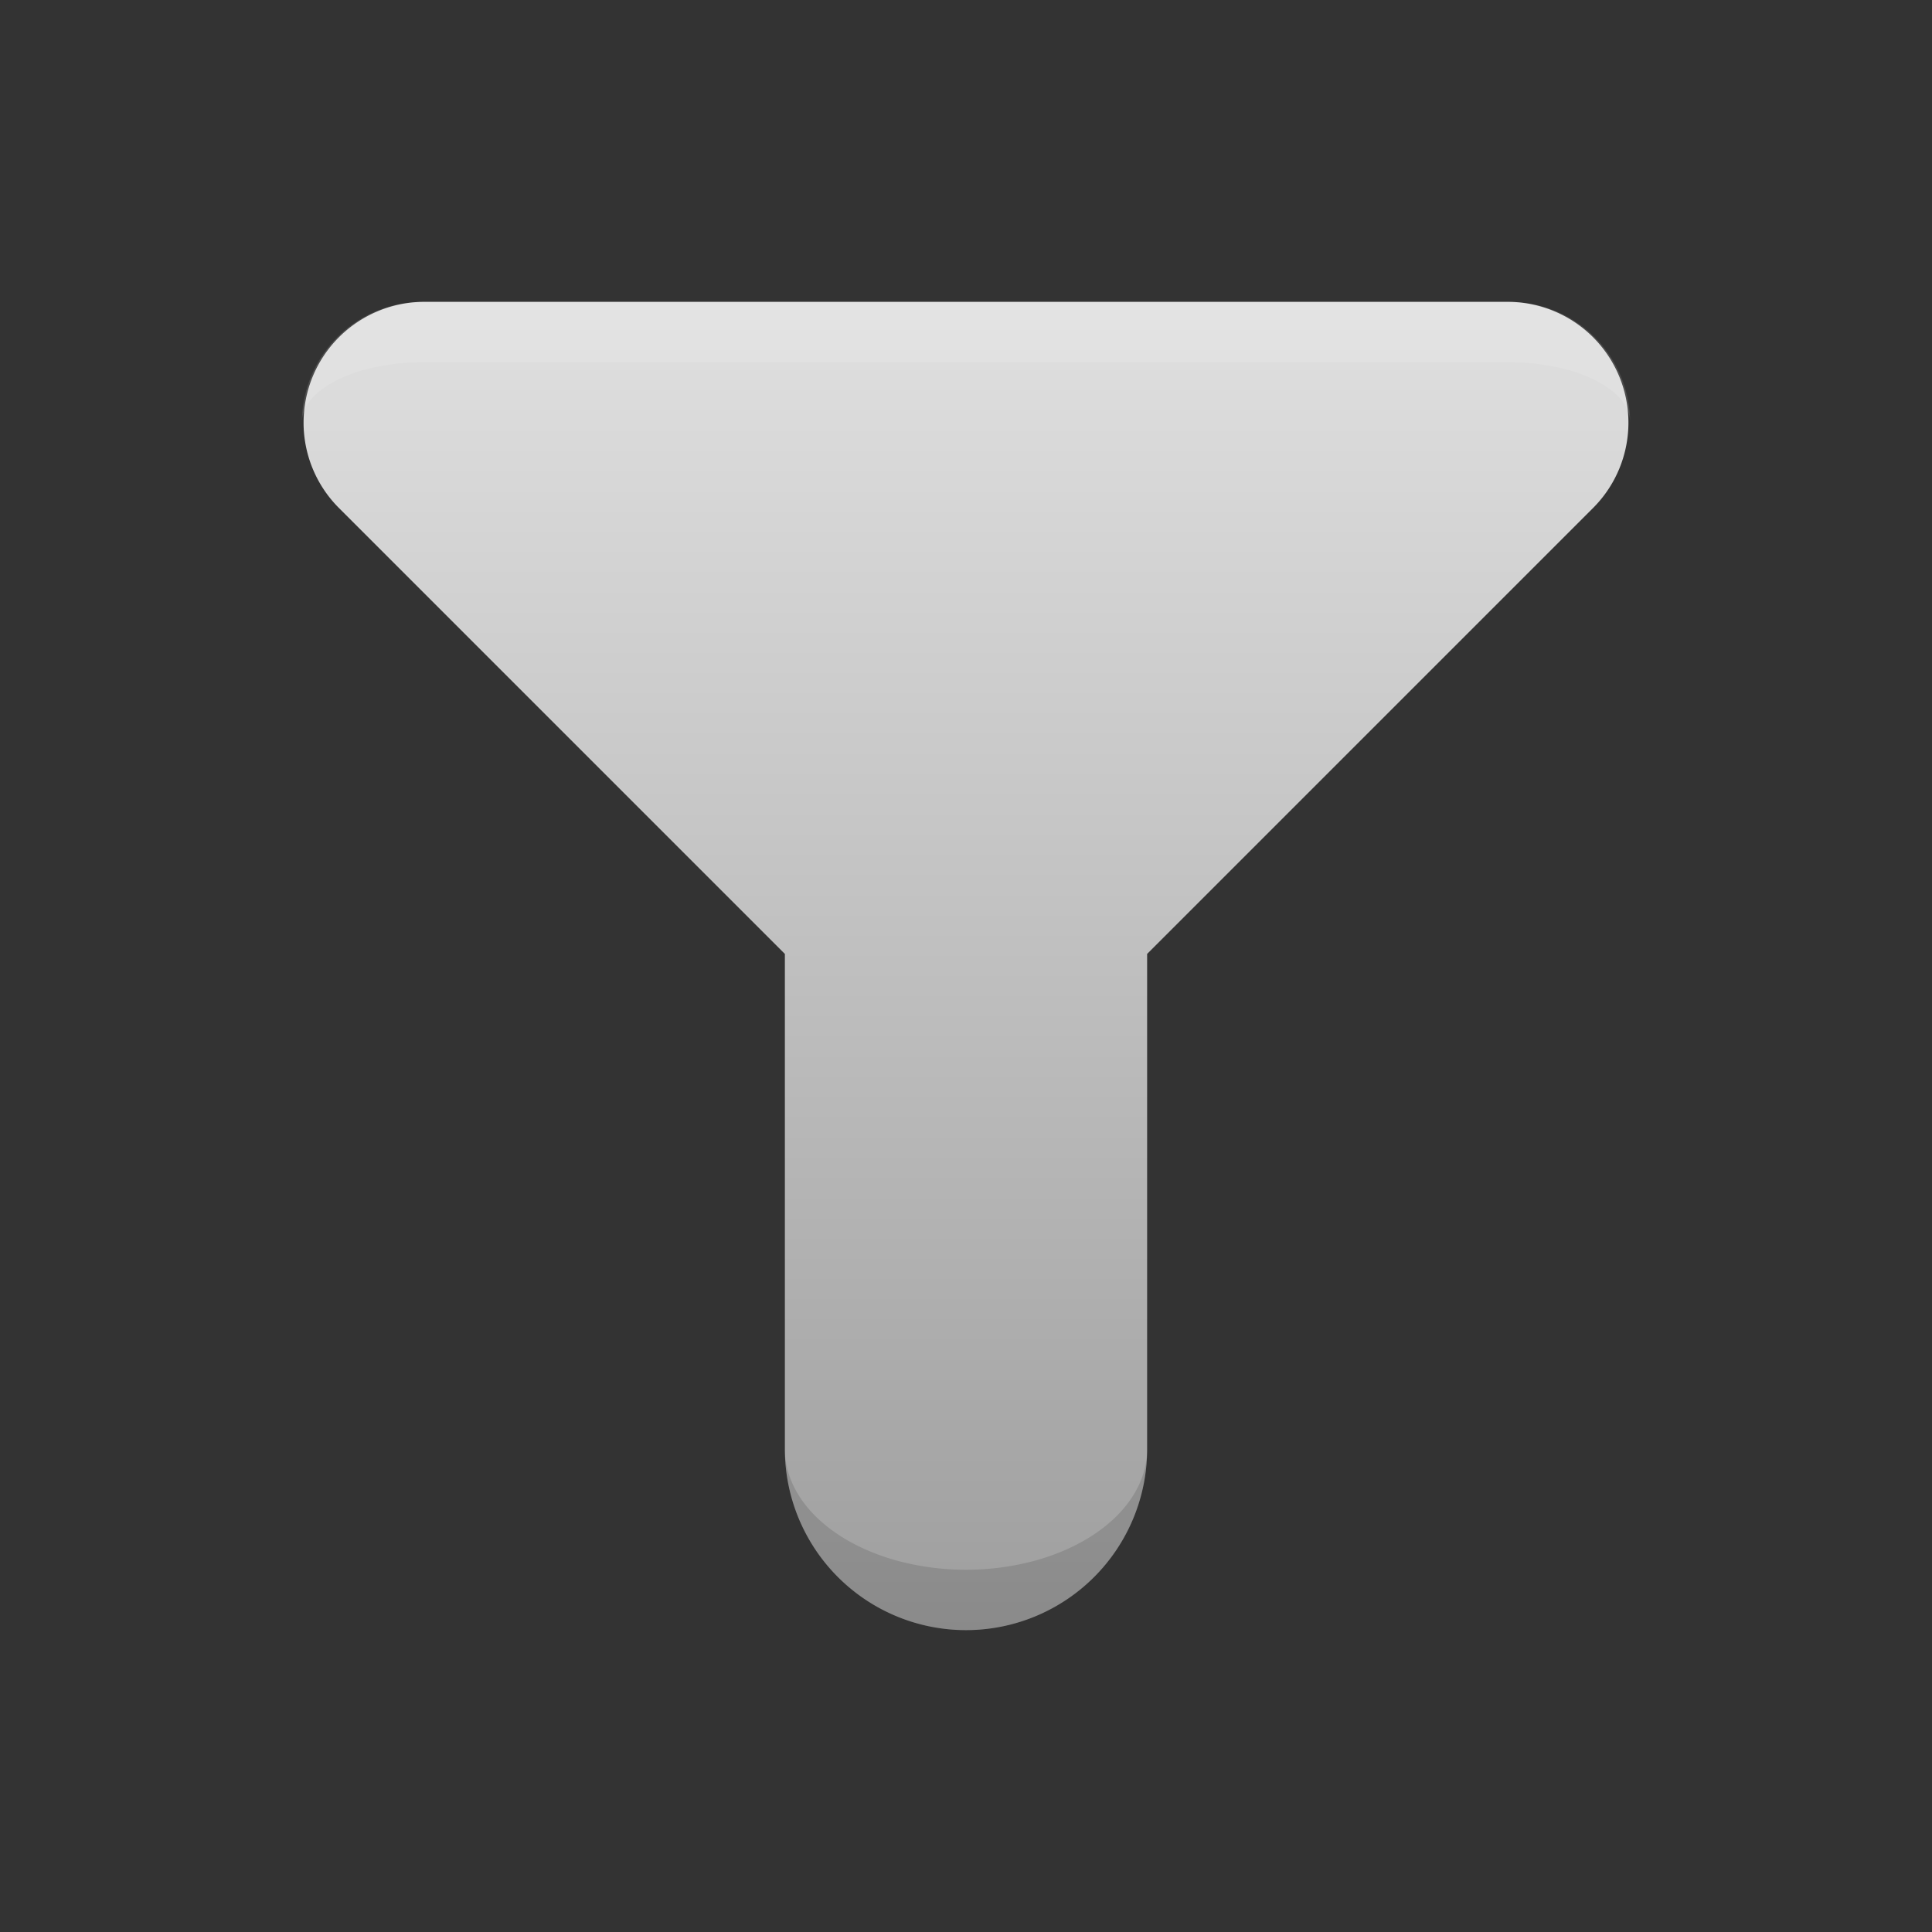 <svg xmlns="http://www.w3.org/2000/svg" viewBox="0 0 32 32">
  <rect x="0" y="0" width="32" height="32" fill="#333333" stroke="none"/>
  <defs>
    <linearGradient id="filter" x1="0%" y1="0%" x2="0%" y2="100%">
      <stop offset="0%" style="stop-color:#E0E0E0"/> <!-- Gray 300 -->
      <stop offset="100%" style="stop-color:#9E9E9E"/> <!-- Gray 400 -->
    </linearGradient>
    <style type="text/css">
      .lighten { fill: white; fill-opacity: 0.125 }
      .darken { fill: black; fill-opacity: 0.125 }
    </style>
  </defs>
  <path style="fill:url(#filter)" d="m 16,5 h -9 a 2,2 0 0 0 -1.4,3.4 l 7.4,7.4 v 8.2 a 3,3 0 0 0 6,0 v -8.2 l 7.4,-7.4 a 2,2 0 0 0 -1.4,-3.4"/>
  <path class="lighten" d="m 7,5 a 2,2 0 0 0 -2,2 a 2,1 0 0 1 2,-1 h 18 a 2,1 0 0 1 2,1 a 2,2 0 0 0 -2,-2"/>
  <path class="darken" d="m 13,24 a 3,3 0 0 0 6,0 a 3,2 0 0 1 -6,0"/>
</svg>
